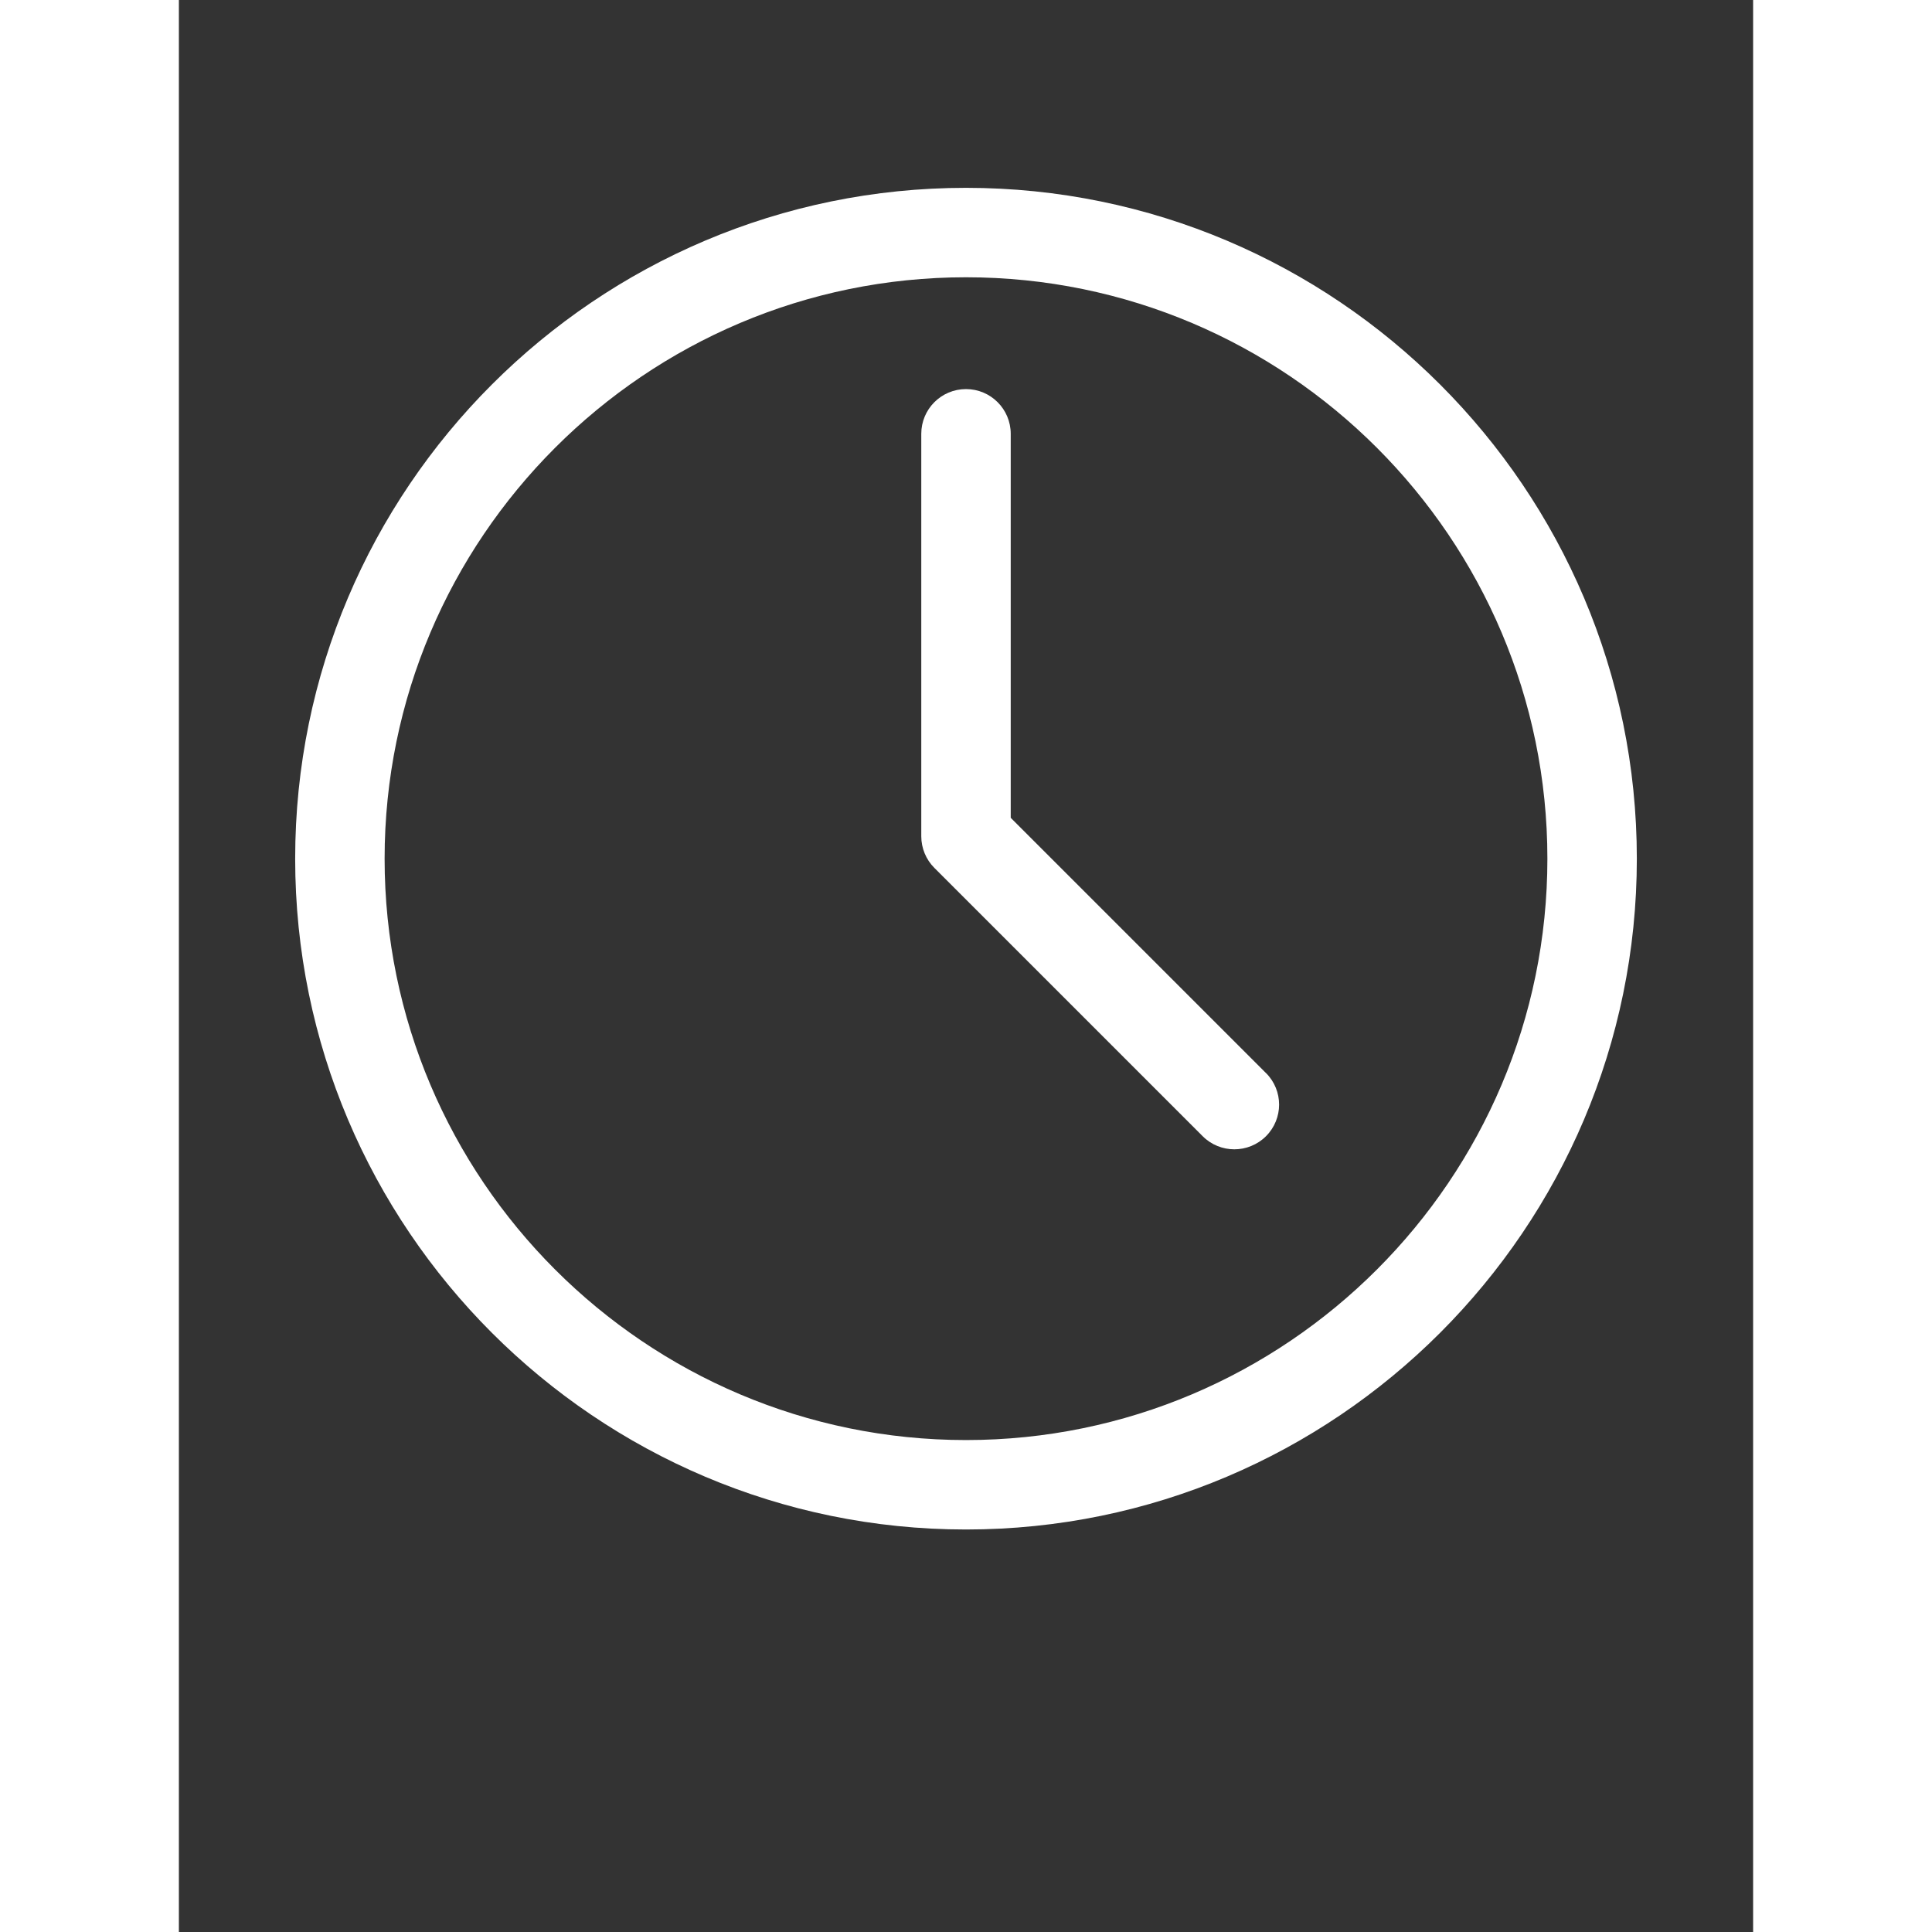 <svg xmlns="http://www.w3.org/2000/svg" version="1.1" viewBox="-5.0 -10.0 110.0 135.0" height="50px" width="50px">
 <rect x="-5.0" y="-10.0" width="110.0" height="135.0" fill="#333333" stroke="none"/>
 <path d="m70.961 64.977c1.223 1.223 1.223 3.195 0 4.418-0.609 0.609-1.41 0.914-2.211 0.914s-1.602-0.305-2.211-0.914l-18.75-18.75c-0.586-0.586-0.914-1.383-0.914-2.211v-28.121c0-1.727 1.398-3.125 3.125-3.125s3.125 1.398 3.125 3.125v26.832l17.836 17.836zm25.914-14.977c0 25.848-21.027 46.875-46.875 46.875s-46.875-21.027-46.875-46.875 21.027-46.875 46.875-46.875 46.875 21.027 46.875 46.875zm-6.25 0c0-22.398-18.227-40.625-40.625-40.625s-40.625 18.227-40.625 40.625 18.227 40.625 40.625 40.625 40.625-18.227 40.625-40.625z" style="fill: #ffffff;"/>
</svg>
